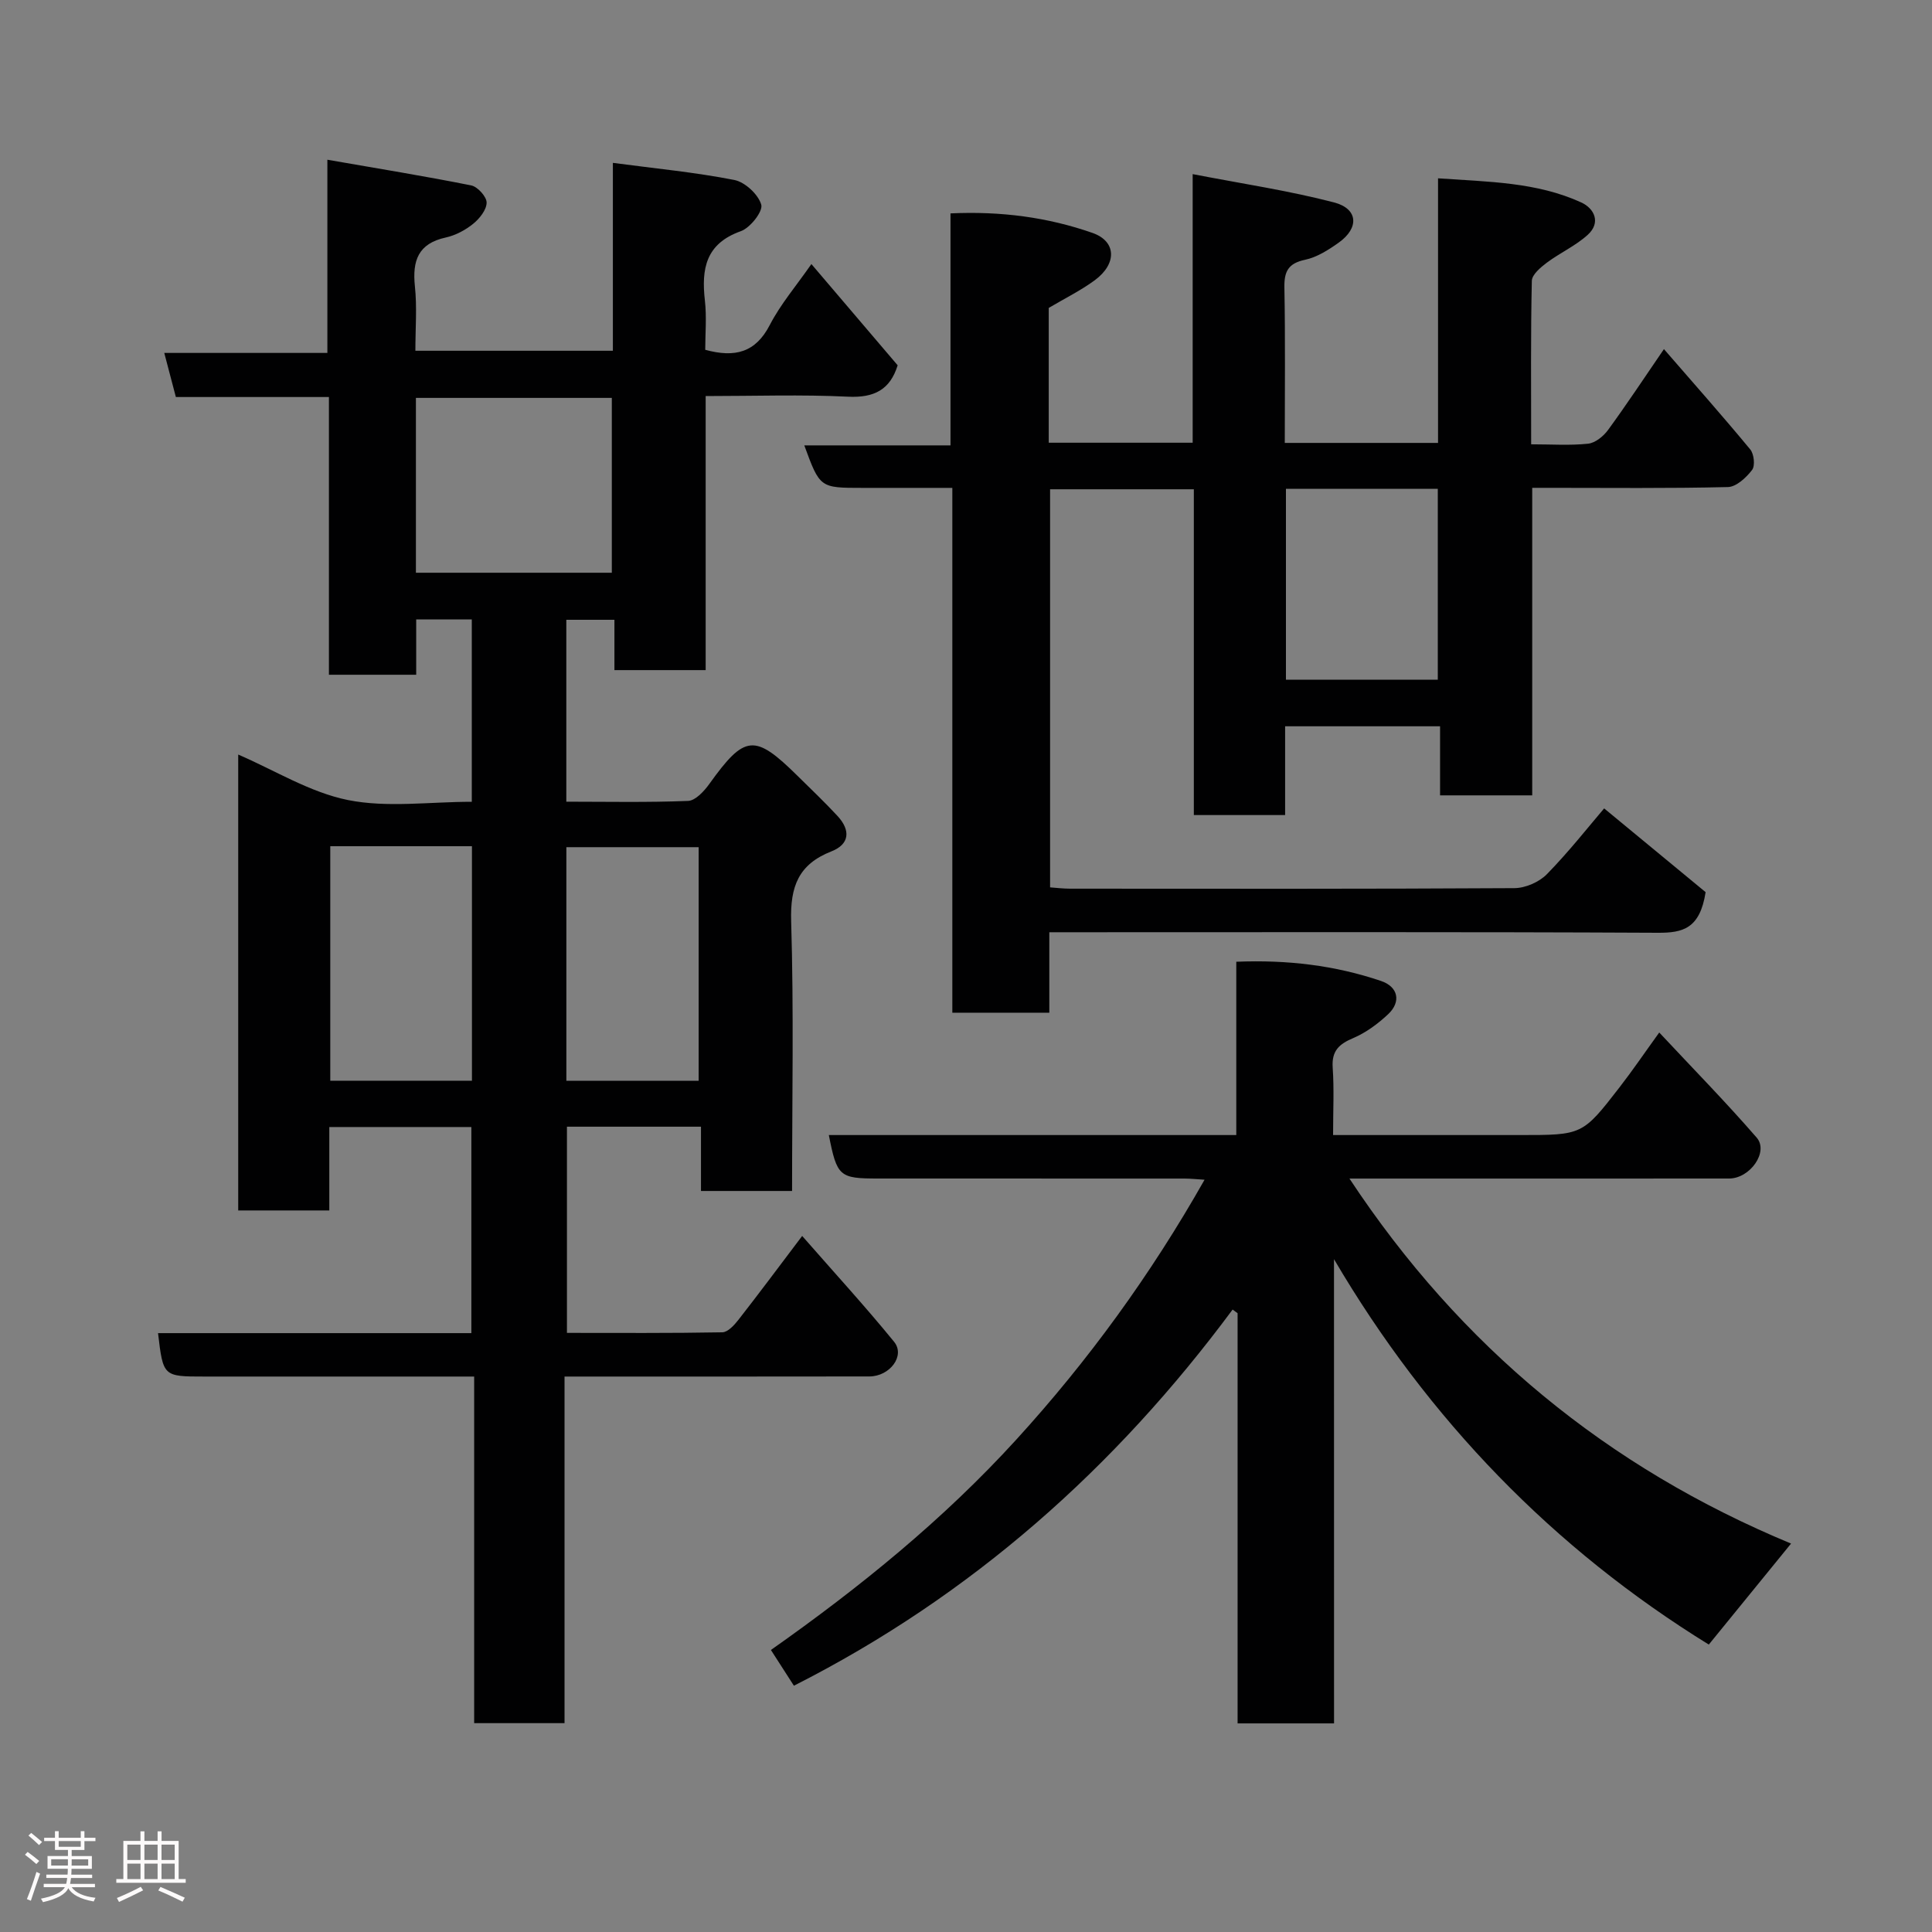 <svg enable-background="new 0 0 400 400" viewBox="0 0 400 400" xmlns="http://www.w3.org/2000/svg"><rect x="0" y="0" width="400" height="400" fill="#808080" stroke="none"/><path d="m5.17 384 .55-.58c.85.61 1.65 1.24 2.4 1.87l-.59.64c-.83-.73-1.62-1.38-2.36-1.93m1.22 9.53-.82-.34c.71-1.76 1.37-3.64 1.98-5.63.24.13.5.25.76.36-.6 1.67-1.24 3.54-1.92 5.61m-.5-13.5.57-.54c.56.44 1.31 1.06 2.26 1.87l-.64.64c-.68-.66-1.41-1.32-2.19-1.97m3.25.46h2.24v-1.36h.77v1.36h4.57v-1.36h.76v1.36h2.28v.69h-2.28v1.84h-2.64v1.26h4.18v2.64h-4.21c0 .45-.02.86-.05 1.21h4.32v.69h-4.38c-.04.34-.1.75-.19 1.22h5.15v.69h-4.82c.87 1.19 2.51 1.92 4.93 2.19-.17.31-.3.57-.37.76-2.77-.49-4.52-1.41-5.26-2.76-.56 1.26-2.3 2.23-5.24 2.9-.12-.24-.26-.48-.43-.72 2.73-.55 4.38-1.34 4.96-2.38h-4.38v-.69h4.65c.1-.38.17-.79.21-1.22h-4.32v-.69h4.4c.03-.34.05-.75.05-1.21h-4.2v-2.64h4.23v-1.26h-2.69v-1.84h-2.24zm1.46 4.46v1.29h3.45c.01-.4.02-.57.01-.53v-.32-.45h-3.46zm1.55-2.59h4.57v-1.19h-4.57zm6.11 2.59h-3.42v.77c-.02.19-.01.37-.02.53h3.44z" fill="#fcfafa"/><path d="m32.63 379.16h.82v1.98h3.54v7.89h1.46v.78h-14.37v-.78h1.46v-7.89h3.54v-1.98h.82v1.98h2.73zm-3.49 11.48.5.73c-1.61.82-3.28 1.63-5 2.41-.13-.27-.28-.55-.44-.82 1.75-.72 3.4-1.49 4.94-2.32m-2.78-5.55h2.73v-3.18h-2.73zm0 3.95h2.73v-3.2h-2.73zm3.54-3.95h2.73v-3.18h-2.73zm0 3.95h2.73v-3.2h-2.73zm7.89 4.68c-1.84-.92-3.51-1.7-5.02-2.32l.45-.73c1.89.8 3.57 1.55 5.04 2.23zm-1.62-11.81h-2.73v3.18h2.73zm-2.73 7.13h2.73v-3.2h-2.73z" fill="#fcfafa"/><g fill="#010102"><path d="m116.88 285v71.76c-6.3 0-12.23 0-18.71 0 0-23.72 0-47.44 0-71.76-3.47 0-6.41 0-9.35 0-15.5 0-30.99 0-46.49 0-8.55 0-8.55 0-9.61-8.99h64.87c0-14.22 0-28.27 0-42.67-9.6 0-19.32 0-29.41 0v17.27c-6.41 0-12.46 0-18.86 0 0-31.33 0-62.74 0-94.39 7.56 3.26 14.84 7.83 22.72 9.42 8.14 1.63 16.86.36 25.64.36 0-12.74 0-25.12 0-37.75-3.76 0-7.36 0-11.51 0v11.45c-6.26 0-11.98 0-18.07 0 0-19.12 0-38.06 0-57.5-10.76 0-21.17 0-31.69 0-.85-3.23-1.58-6.01-2.4-9.13h33.77c0-13 0-25.72 0-40 10.44 1.82 20.15 3.39 29.79 5.32 1.32.27 3.19 2.34 3.18 3.56-.01 1.5-1.47 3.32-2.79 4.39-1.61 1.3-3.65 2.39-5.66 2.83-5.73 1.25-6.95 4.8-6.4 10.1.46 4.29.1 8.65.1 13.35h40.89c0-12.68 0-25.41 0-38.9 8.8 1.17 17.05 1.95 25.14 3.54 2.22.44 4.97 2.99 5.58 5.12.39 1.38-2.28 4.79-4.22 5.48-7.28 2.58-8.2 7.79-7.45 14.36.39 3.41.07 6.9.07 10.2 6.15 1.68 10.42.58 13.37-5.14 2.23-4.31 5.47-8.09 8.61-12.61 5.97 7.01 11.88 13.94 17.86 20.96-1.56 5.03-4.83 6.77-10.29 6.5-9.62-.47-19.28-.13-29.46-.13v56.74c-6.47 0-12.41 0-18.89 0 0-3.33 0-6.73 0-10.42-3.59 0-6.64 0-9.96 0v37.66c8.37 0 16.8.18 25.21-.16 1.53-.06 3.33-2.02 4.41-3.53 7.33-10.21 9.36-10.44 18.26-1.65 2.78 2.74 5.61 5.43 8.26 8.29 2.78 3 2.49 5.87-1.24 7.33-6.85 2.69-8.56 7.29-8.35 14.44.56 18.48.19 36.98.19 55.88-6.19 0-12.25 0-18.86 0 0-4.24 0-8.64 0-13.31-9.48 0-18.41 0-27.75 0v42.69c10.65 0 21.41.08 32.17-.12 1.13-.02 2.47-1.48 3.32-2.57 4.22-5.4 8.32-10.91 13.21-17.38 6.62 7.57 13.04 14.56 19.03 21.91 2.36 2.89-.87 7.17-5.13 7.18-18.98.03-37.98.02-56.97.02-1.8 0-3.61 0-6.13 0zm-30.77-166.42h40.56c0-12.2 0-24.24 0-36.2-13.71 0-27.08 0-40.56 0zm-17.73 56.62v48.55h29.33c0-16.29 0-32.32 0-48.55-9.88 0-19.47 0-29.33 0zm76.27 48.57c0-16.44 0-32.47 0-48.37-9.4 0-18.44 0-27.39 0v48.37z"/><path d="m332.12 167.37c7.4 6.11 14.7 12.13 21.01 17.34-1.18 7.58-4.73 8.43-9.86 8.41-40-.2-79.99-.11-119.99-.11-1.83 0-3.66 0-6.03 0v16.66c-6.93 0-13.32 0-20.08 0 0-36.02 0-71.96 0-108.66-6.43 0-12.52 0-18.61 0-8.81 0-8.81 0-12.04-8.8h30.27c0-16.13 0-31.86 0-48.03 10.43-.48 20.09.79 29.39 4.04 4.98 1.74 5.12 6.38.47 9.81-2.89 2.12-6.15 3.73-9.52 5.72v27.91h29.8c0-18.07 0-36.14 0-55.61 10.28 1.99 19.91 3.42 29.27 5.86 5.01 1.31 5.24 5.29.96 8.33-2.11 1.5-4.49 3.02-6.95 3.54-3.5.74-4.35 2.42-4.29 5.75.2 10.61.08 21.24.08 32.17h31.73c0-17.9 0-35.95 0-54.78 10.46.73 20.41.77 29.64 4.99 2.76 1.26 4.12 4.21 1.34 6.72-2.5 2.27-5.72 3.71-8.45 5.75-1.29.97-3.08 2.47-3.11 3.76-.25 11.12-.14 22.24-.14 33.85 4.24 0 8.05.27 11.8-.13 1.48-.16 3.17-1.54 4.12-2.84 3.84-5.26 7.44-10.7 11.57-16.74 6.29 7.25 12.2 13.91 17.87 20.77.79.95 1.04 3.39.38 4.25-1.21 1.58-3.26 3.5-5.01 3.54-12.32.3-24.66.16-36.99.16-.99 0-1.98 0-3.52 0v63.67c-6.6 0-12.65 0-19.08 0 0-4.72 0-9.32 0-14.3-10.75 0-21.14 0-32.08 0v18.38c-6.48 0-12.41 0-18.9 0 0-22.38 0-44.77 0-67.45-10.14 0-19.74 0-29.76 0v82.42c1.27.09 2.7.27 4.13.27 30.66.02 61.33.07 91.99-.11 2.29-.01 5.15-1.26 6.75-2.9 4.59-4.7 8.67-9.9 11.84-13.61zm-65.88-66.17v39.52h31.44c0-13.32 0-26.36 0-39.52-10.59 0-20.84 0-31.44 0z"/><path d="m276.2 356.81c-7.06 0-13.32 0-19.97 0 0-28.41 0-56.67 0-84.92-.34-.25-.69-.51-1.03-.76-24.31 32.79-54 59.22-90.83 77.88-1.46-2.27-3.01-4.68-4.76-7.4 18.48-13.01 35.72-27.02 50.77-43.52 14.92-16.36 27.88-34.18 39.01-53.84-1.38-.08-2.76-.23-4.14-.24-21.17-.01-42.33-.01-63.49-.01-7.98 0-8.47-.42-10.16-9h41.93 42.43c0-12.1 0-23.82 0-35.88 10.6-.43 20.44.75 29.97 3.98 3.55 1.2 4.22 4.31 1.45 6.9-2.1 1.97-4.56 3.79-7.18 4.91-2.97 1.25-4.52 2.66-4.28 6.13.31 4.44.08 8.93.08 13.96h20.2 18.49c12.9 0 12.94.03 20.6-9.86 2.69-3.47 5.17-7.12 8.24-11.37 6.86 7.34 13.74 14.35 20.17 21.76 2.54 2.93-1.35 8.46-5.7 8.47-24.49.02-48.98.01-73.47.01-1.6 0-3.2 0-5.14 0 22.99 34.83 53.45 59.82 91.43 75.57-5.94 7.29-11.47 14.08-17.03 20.91-32.11-19.81-58.04-46.5-77.6-79.79.01 31.85.01 63.7.01 96.11z"/></g></svg>
